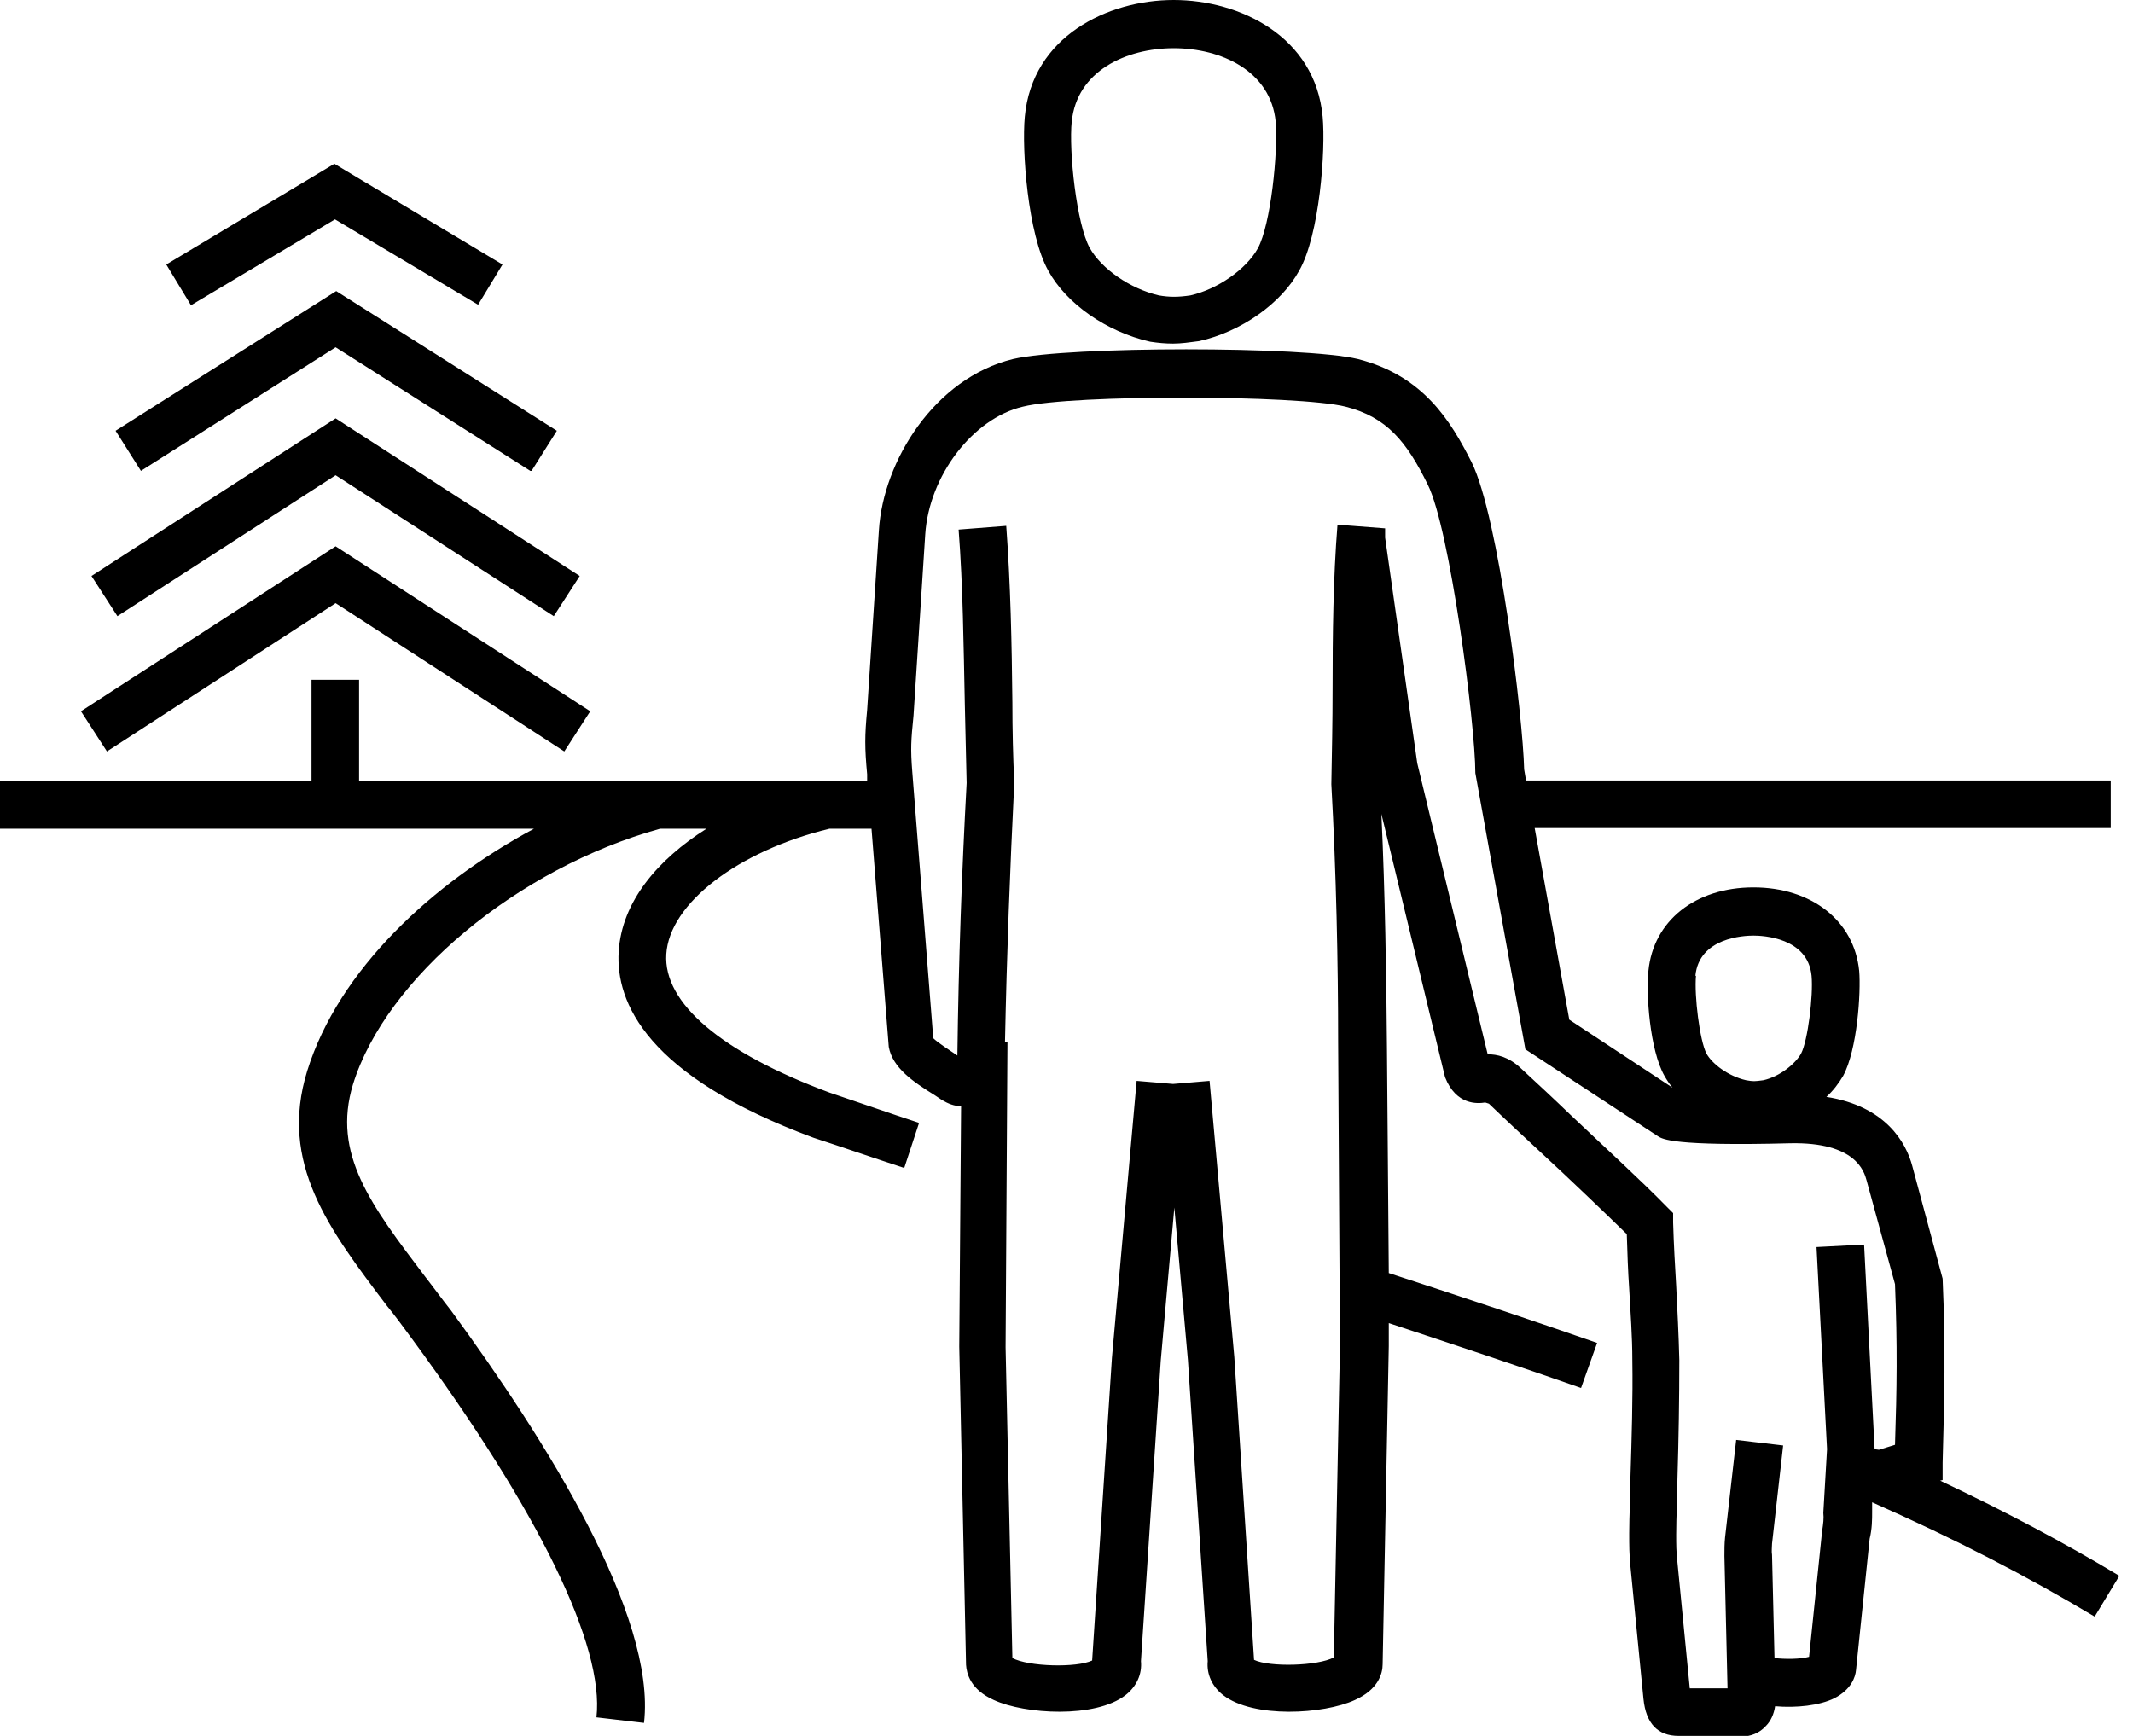 <svg width="43" height="35" viewBox="0 0 43 35" fill="none" xmlns="http://www.w3.org/2000/svg">
<g clip-path="url(#clip0_624_845)">
<path d="M33.841 35C33.418 35 33.181 34.751 33.131 34.252L32.869 31.586C32.844 31.337 32.844 31.162 32.844 30.913C32.844 30.539 32.869 30.166 32.869 29.779C32.894 28.982 32.919 28.172 32.907 27.437C32.907 26.938 32.869 26.465 32.844 25.991C32.819 25.63 32.807 25.269 32.795 24.883C32.321 24.422 31.673 23.799 31.038 23.213C30.689 22.889 30.34 22.565 30.016 22.253L29.941 22.229C29.792 22.253 29.356 22.291 29.131 21.718L27.848 16.41C27.923 18.029 27.948 19.687 27.96 21.12L27.997 25.668C29.642 26.203 30.975 26.652 32.197 27.076L31.873 27.985C30.739 27.586 29.505 27.175 27.997 26.677V27.138L27.873 33.555C27.873 33.742 27.786 34.066 27.312 34.277C26.689 34.564 25.269 34.651 24.658 34.178C24.434 34.003 24.322 33.754 24.347 33.492L23.948 27.424L23.674 24.347L23.4 27.437L23.001 33.492C23.026 33.754 22.914 34.003 22.69 34.178C22.079 34.651 20.659 34.564 20.036 34.277C19.562 34.066 19.487 33.742 19.475 33.567L19.338 27.15L19.375 22.303C19.238 22.303 19.114 22.253 18.989 22.179L18.839 22.079C18.416 21.817 17.992 21.531 17.917 21.107L17.569 16.709H16.721C14.877 17.157 13.494 18.216 13.432 19.238C13.37 20.223 14.541 21.219 16.721 22.029C17.319 22.229 17.917 22.44 18.528 22.64L18.229 23.549C17.618 23.35 17.008 23.138 16.397 22.939C13.033 21.693 12.41 20.21 12.472 19.188C12.535 18.179 13.257 17.332 14.242 16.709H13.307C10.429 17.506 7.775 19.724 7.115 21.867C6.691 23.263 7.476 24.297 8.572 25.742C8.747 25.966 8.909 26.191 9.096 26.428C11.002 29.032 13.232 32.57 12.983 34.738L12.024 34.626C12.186 33.181 10.865 30.477 8.311 27.001C8.136 26.764 7.974 26.54 7.8 26.328C6.629 24.783 5.619 23.45 6.193 21.593C6.828 19.55 8.722 17.805 10.765 16.709H0V15.749H6.28V13.706H7.239V15.749H17.481V15.612C17.431 15.076 17.431 14.84 17.481 14.316L17.718 10.691C17.805 9.295 18.839 7.625 20.422 7.239C21.543 6.978 26.291 6.978 27.375 7.239C28.695 7.576 29.244 8.485 29.667 9.32C30.215 10.429 30.701 14.454 30.726 15.513L30.764 15.737H42.551V16.696H30.938L31.636 20.559L33.717 21.93C33.654 21.855 33.605 21.78 33.555 21.693C33.256 21.169 33.181 20.023 33.231 19.575C33.33 18.565 34.178 17.892 35.349 17.892C36.52 17.892 37.38 18.565 37.48 19.575C37.517 20.011 37.442 21.169 37.156 21.693C37.068 21.842 36.956 21.992 36.819 22.116C38.015 22.303 38.426 23.038 38.551 23.512L39.162 25.78C39.224 27.225 39.199 28.122 39.162 29.493V29.842L39.112 29.854C40.432 30.477 41.629 31.113 42.725 31.773L42.227 32.595C40.894 31.798 39.436 31.038 37.741 30.29V30.489C37.741 30.627 37.741 30.826 37.691 31.025L37.417 33.667C37.405 33.816 37.318 34.066 36.981 34.24C36.682 34.389 36.209 34.439 35.785 34.402C35.76 34.564 35.698 34.701 35.598 34.801C35.474 34.938 35.299 35.013 35.1 35.013H33.829L33.841 35ZM34.066 34.041H34.826L34.763 31.374C34.763 31.25 34.763 31.125 34.776 31L35 29.032L35.947 29.144L35.723 31.125C35.723 31.2 35.71 31.274 35.723 31.349L35.773 33.43C35.972 33.455 36.296 33.455 36.47 33.405L36.732 30.876C36.757 30.714 36.769 30.614 36.757 30.502L36.832 29.219L36.62 25.144L37.579 25.094L37.791 29.219L37.878 29.231L38.202 29.131C38.24 27.985 38.252 27.138 38.202 25.892L37.629 23.799C37.579 23.612 37.405 23.026 36.096 23.051C33.717 23.113 33.517 22.964 33.43 22.914L30.751 21.157L29.742 15.587C29.742 14.603 29.231 10.666 28.782 9.769C28.359 8.909 27.96 8.41 27.125 8.199C26.178 7.962 21.618 7.949 20.621 8.199C19.612 8.435 18.727 9.594 18.652 10.778L18.416 14.429C18.366 14.927 18.354 15.089 18.391 15.562L18.814 20.933C18.902 21.02 19.151 21.182 19.3 21.282C19.325 19.363 19.388 17.606 19.487 15.787C19.475 15.301 19.462 14.753 19.45 14.192C19.425 13.021 19.413 11.812 19.325 10.678L20.285 10.603C20.372 11.762 20.397 12.983 20.409 14.167C20.409 14.715 20.422 15.263 20.447 15.787C20.36 17.544 20.297 19.213 20.26 21.008H20.31L20.272 27.163L20.409 33.43C20.733 33.605 21.705 33.629 22.017 33.48L22.416 27.375L22.914 21.793L23.649 21.855L24.384 21.793L24.883 27.362L25.281 33.467C25.593 33.617 26.565 33.592 26.889 33.418L27.013 27.138L26.976 20.995C26.976 19.425 26.938 17.593 26.839 15.812C26.851 15.164 26.864 14.541 26.864 13.905C26.864 12.796 26.876 11.662 26.963 10.579L27.923 10.653V10.84L28.571 15.388L29.991 21.257C30.178 21.257 30.415 21.306 30.664 21.543C30.988 21.842 31.337 22.166 31.673 22.49C32.371 23.151 33.106 23.823 33.592 24.322L33.729 24.459V24.646C33.742 25.107 33.767 25.518 33.791 25.929C33.816 26.428 33.841 26.901 33.854 27.424C33.854 28.184 33.841 29.007 33.816 29.817C33.816 30.191 33.791 30.564 33.791 30.938C33.791 31.137 33.791 31.287 33.816 31.499L34.066 34.053V34.041ZM34.19 19.674C34.153 20.073 34.265 20.983 34.402 21.244C34.514 21.444 34.826 21.693 35.199 21.78C35.349 21.805 35.361 21.805 35.548 21.78C35.885 21.705 36.196 21.444 36.308 21.244C36.445 20.983 36.557 20.073 36.52 19.674C36.445 18.902 35.536 18.864 35.349 18.864C35.162 18.864 34.252 18.902 34.178 19.674M11.376 15.151L6.766 12.161L2.156 15.151L1.632 14.341L6.766 11.015L11.899 14.341L11.376 15.151ZM11.164 12.423L6.766 9.582L2.367 12.423L1.844 11.613L6.766 8.435L11.687 11.613L11.164 12.423ZM10.691 9.494L6.766 7.002L2.841 9.494L2.33 8.685L6.778 5.869L11.226 8.685L10.716 9.494H10.691ZM23.649 6.928C23.5 6.928 23.35 6.915 23.188 6.89C22.303 6.691 21.493 6.118 21.132 5.457C20.721 4.722 20.596 3.028 20.659 2.355C20.808 0.735 22.328 0 23.661 0C24.995 0 26.515 0.735 26.664 2.355C26.727 3.028 26.602 4.735 26.191 5.457C25.829 6.118 25.02 6.691 24.172 6.878C23.985 6.903 23.811 6.928 23.649 6.928ZM21.606 2.442C21.543 3.053 21.705 4.523 21.967 4.996C22.204 5.42 22.777 5.819 23.362 5.956C23.574 5.993 23.749 5.993 23.998 5.956C24.546 5.831 25.119 5.433 25.356 5.009C25.618 4.535 25.767 3.065 25.717 2.455C25.618 1.433 24.621 0.972 23.661 0.972C22.702 0.972 21.705 1.433 21.606 2.455M9.656 6.155L6.753 4.423L3.85 6.155L3.352 5.333L6.741 3.302L10.13 5.333L9.632 6.155H9.656Z" fill="currentColor"/>
</g>
<defs>
<clipPath id="clip0_624_845">
<rect width="42.713" height="35" fill="white"/>
</clipPath>
</defs>
</svg>
